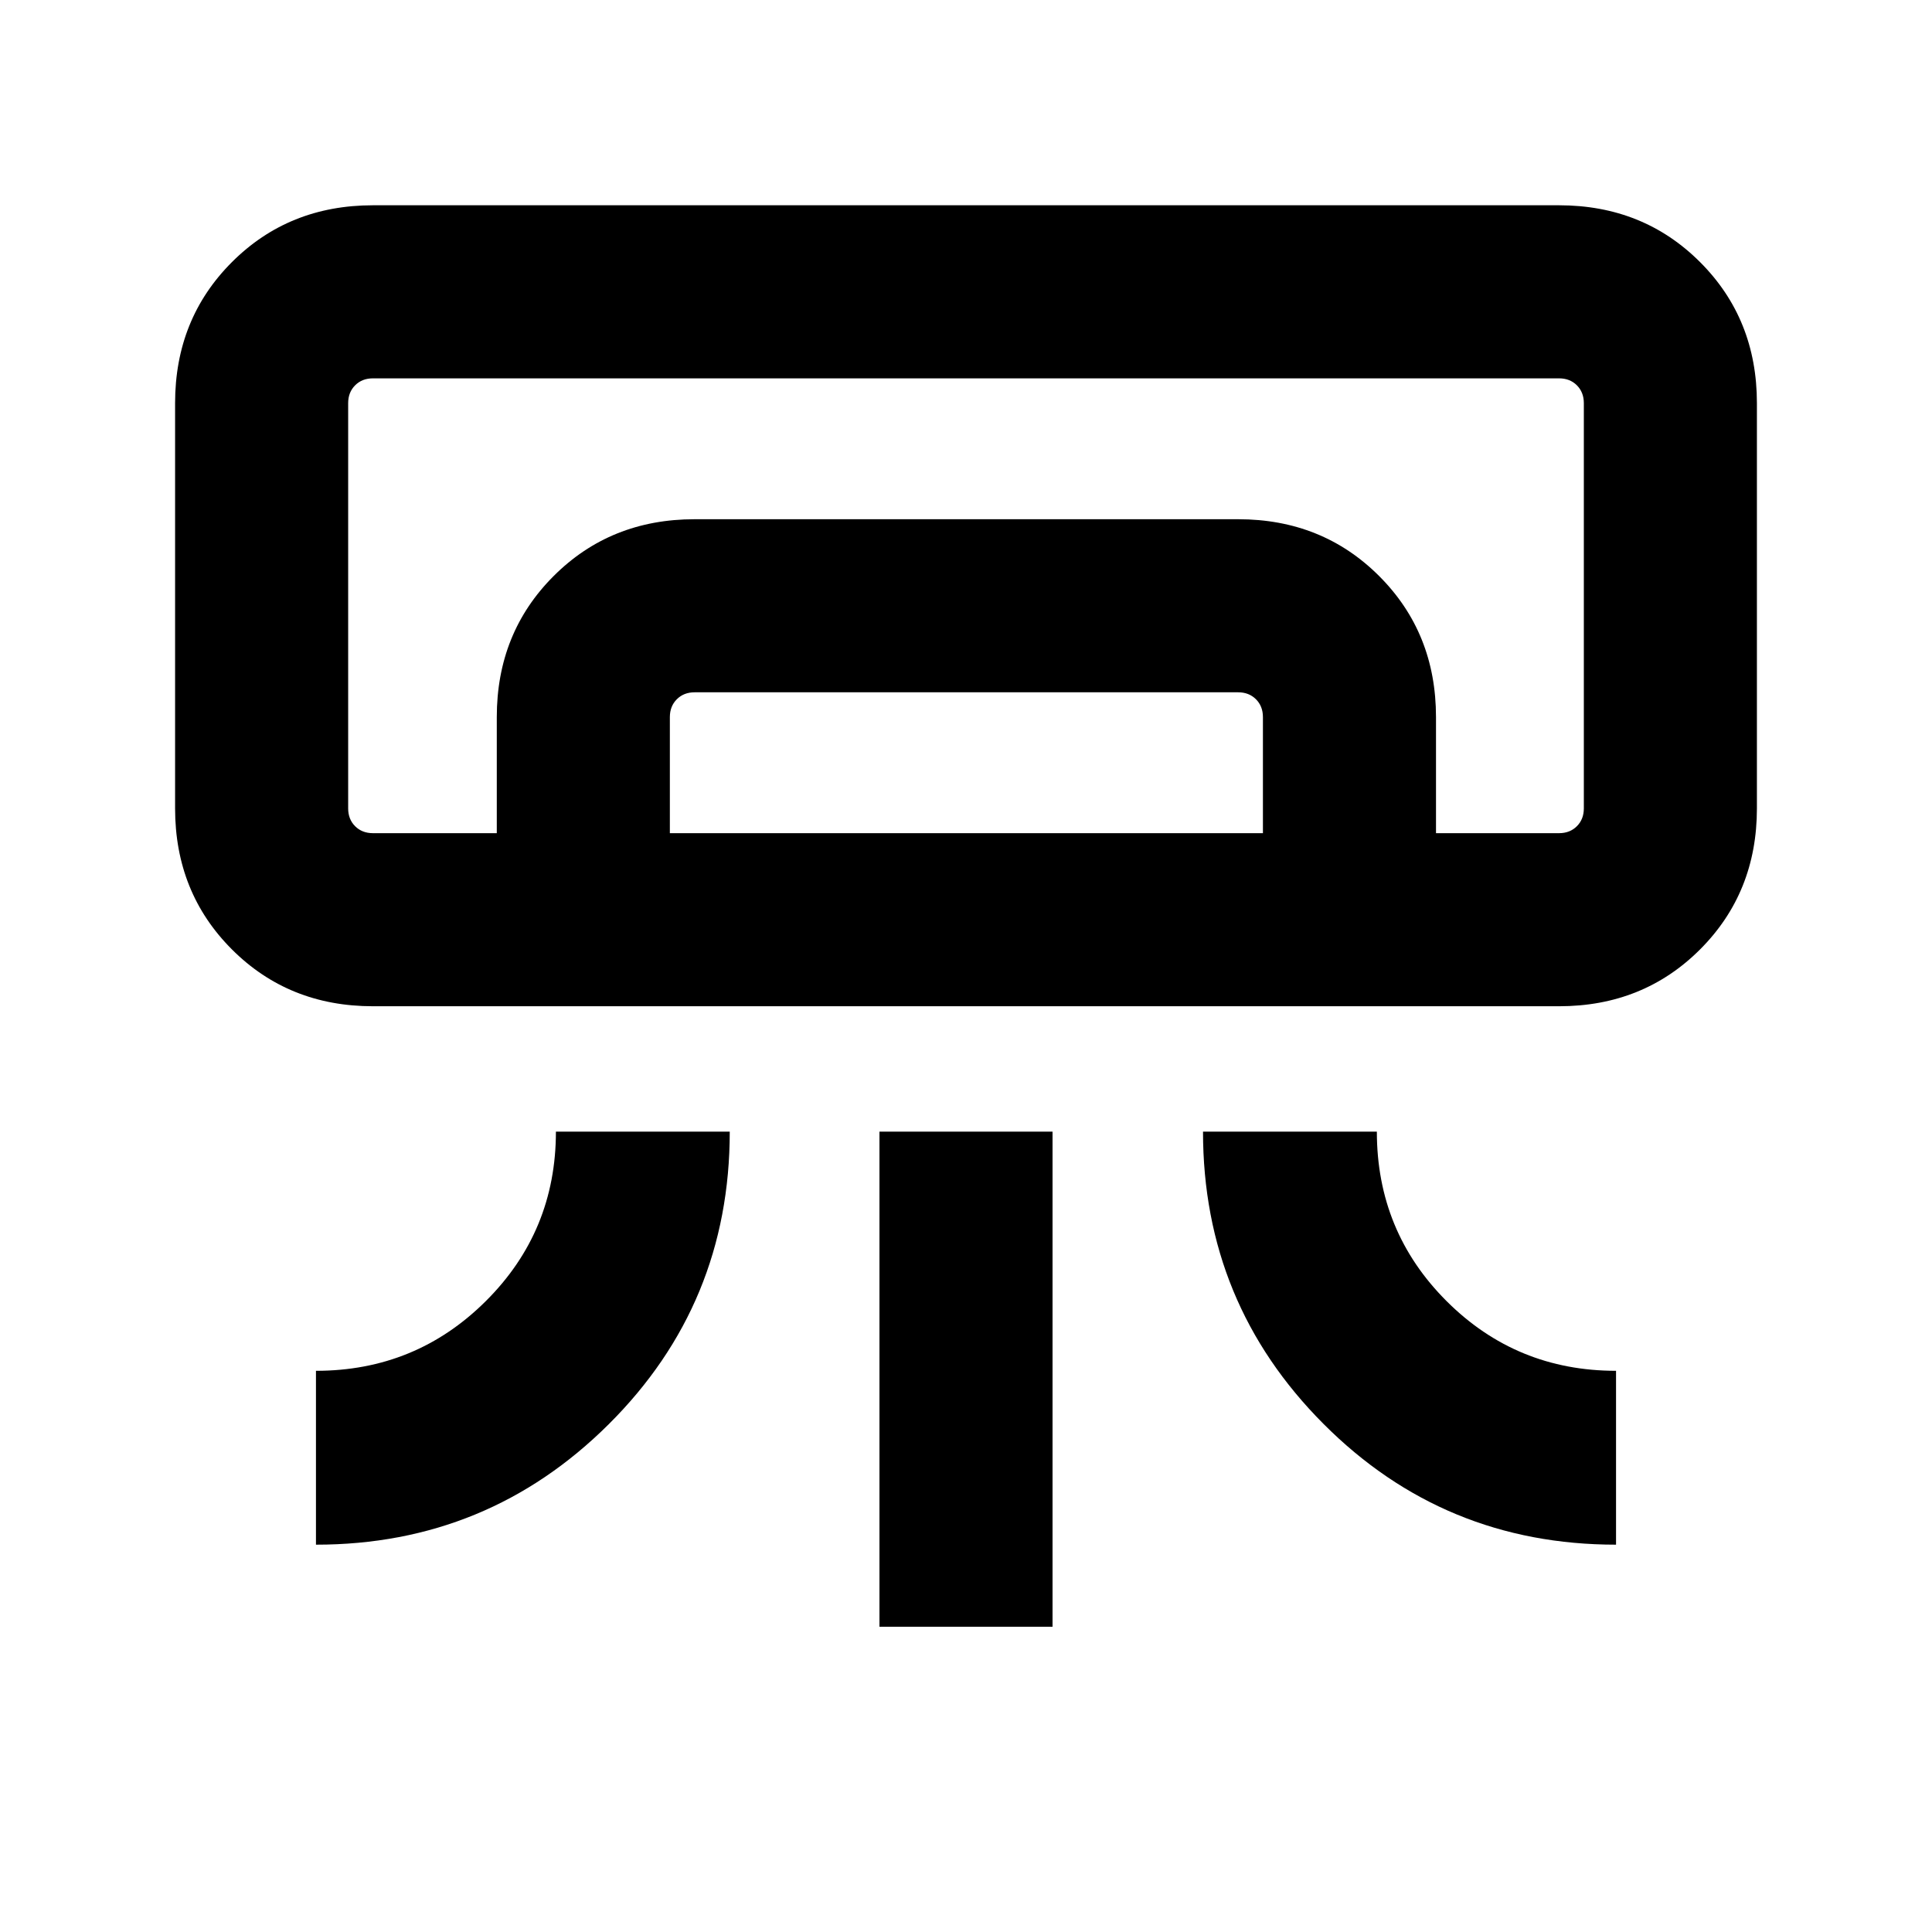 <svg xmlns="http://www.w3.org/2000/svg" height="24" viewBox="0 -960 960 960" width="24"><path d="M774.69-460H185.31q-41.83 0-70.07-28.24Q87-516.48 87-558.31v-201.38q0-41.83 28.24-70.07Q143.48-858 185.31-858h589.38q41.83 0 70.07 28.24Q873-801.52 873-759.69v201.38q0 41.83-28.24 70.07Q816.52-460 774.69-460ZM157-192.46v-86.39q49.62 0 84.42-34.66 34.81-34.66 34.81-84.18h86.38q0 85.54-60.14 145.38-60.14 59.85-145.47 59.85Zm646 0q-85.54 0-145.38-60.03-59.85-60.03-59.85-145.2h86.38q0 49.61 34.67 84.23 34.66 34.61 84.18 34.61v86.39Zm-366 40.77v-246h86v246h-86ZM774.69-546H787 173 774.69Zm-527.84 0v-57.69q0-41.83 28.24-70.07Q303.33-702 345.15-702h270.08q41.83 0 70.07 28.24 28.24 28.24 28.24 70.07V-546h-86v-57.69q0-5.39-3.46-8.85t-8.85-3.46H345.15q-5.38 0-8.84 3.46t-3.46 8.85V-546h-86Zm-61.54 0h589.38q5.39 0 8.85-3.46t3.46-8.85v-201.38q0-5.38-3.46-8.85-3.46-3.46-8.85-3.46H185.31q-5.39 0-8.85 3.46-3.46 3.47-3.46 8.85v201.38q0 5.39 3.46 8.85t8.85 3.46Z"/></svg>